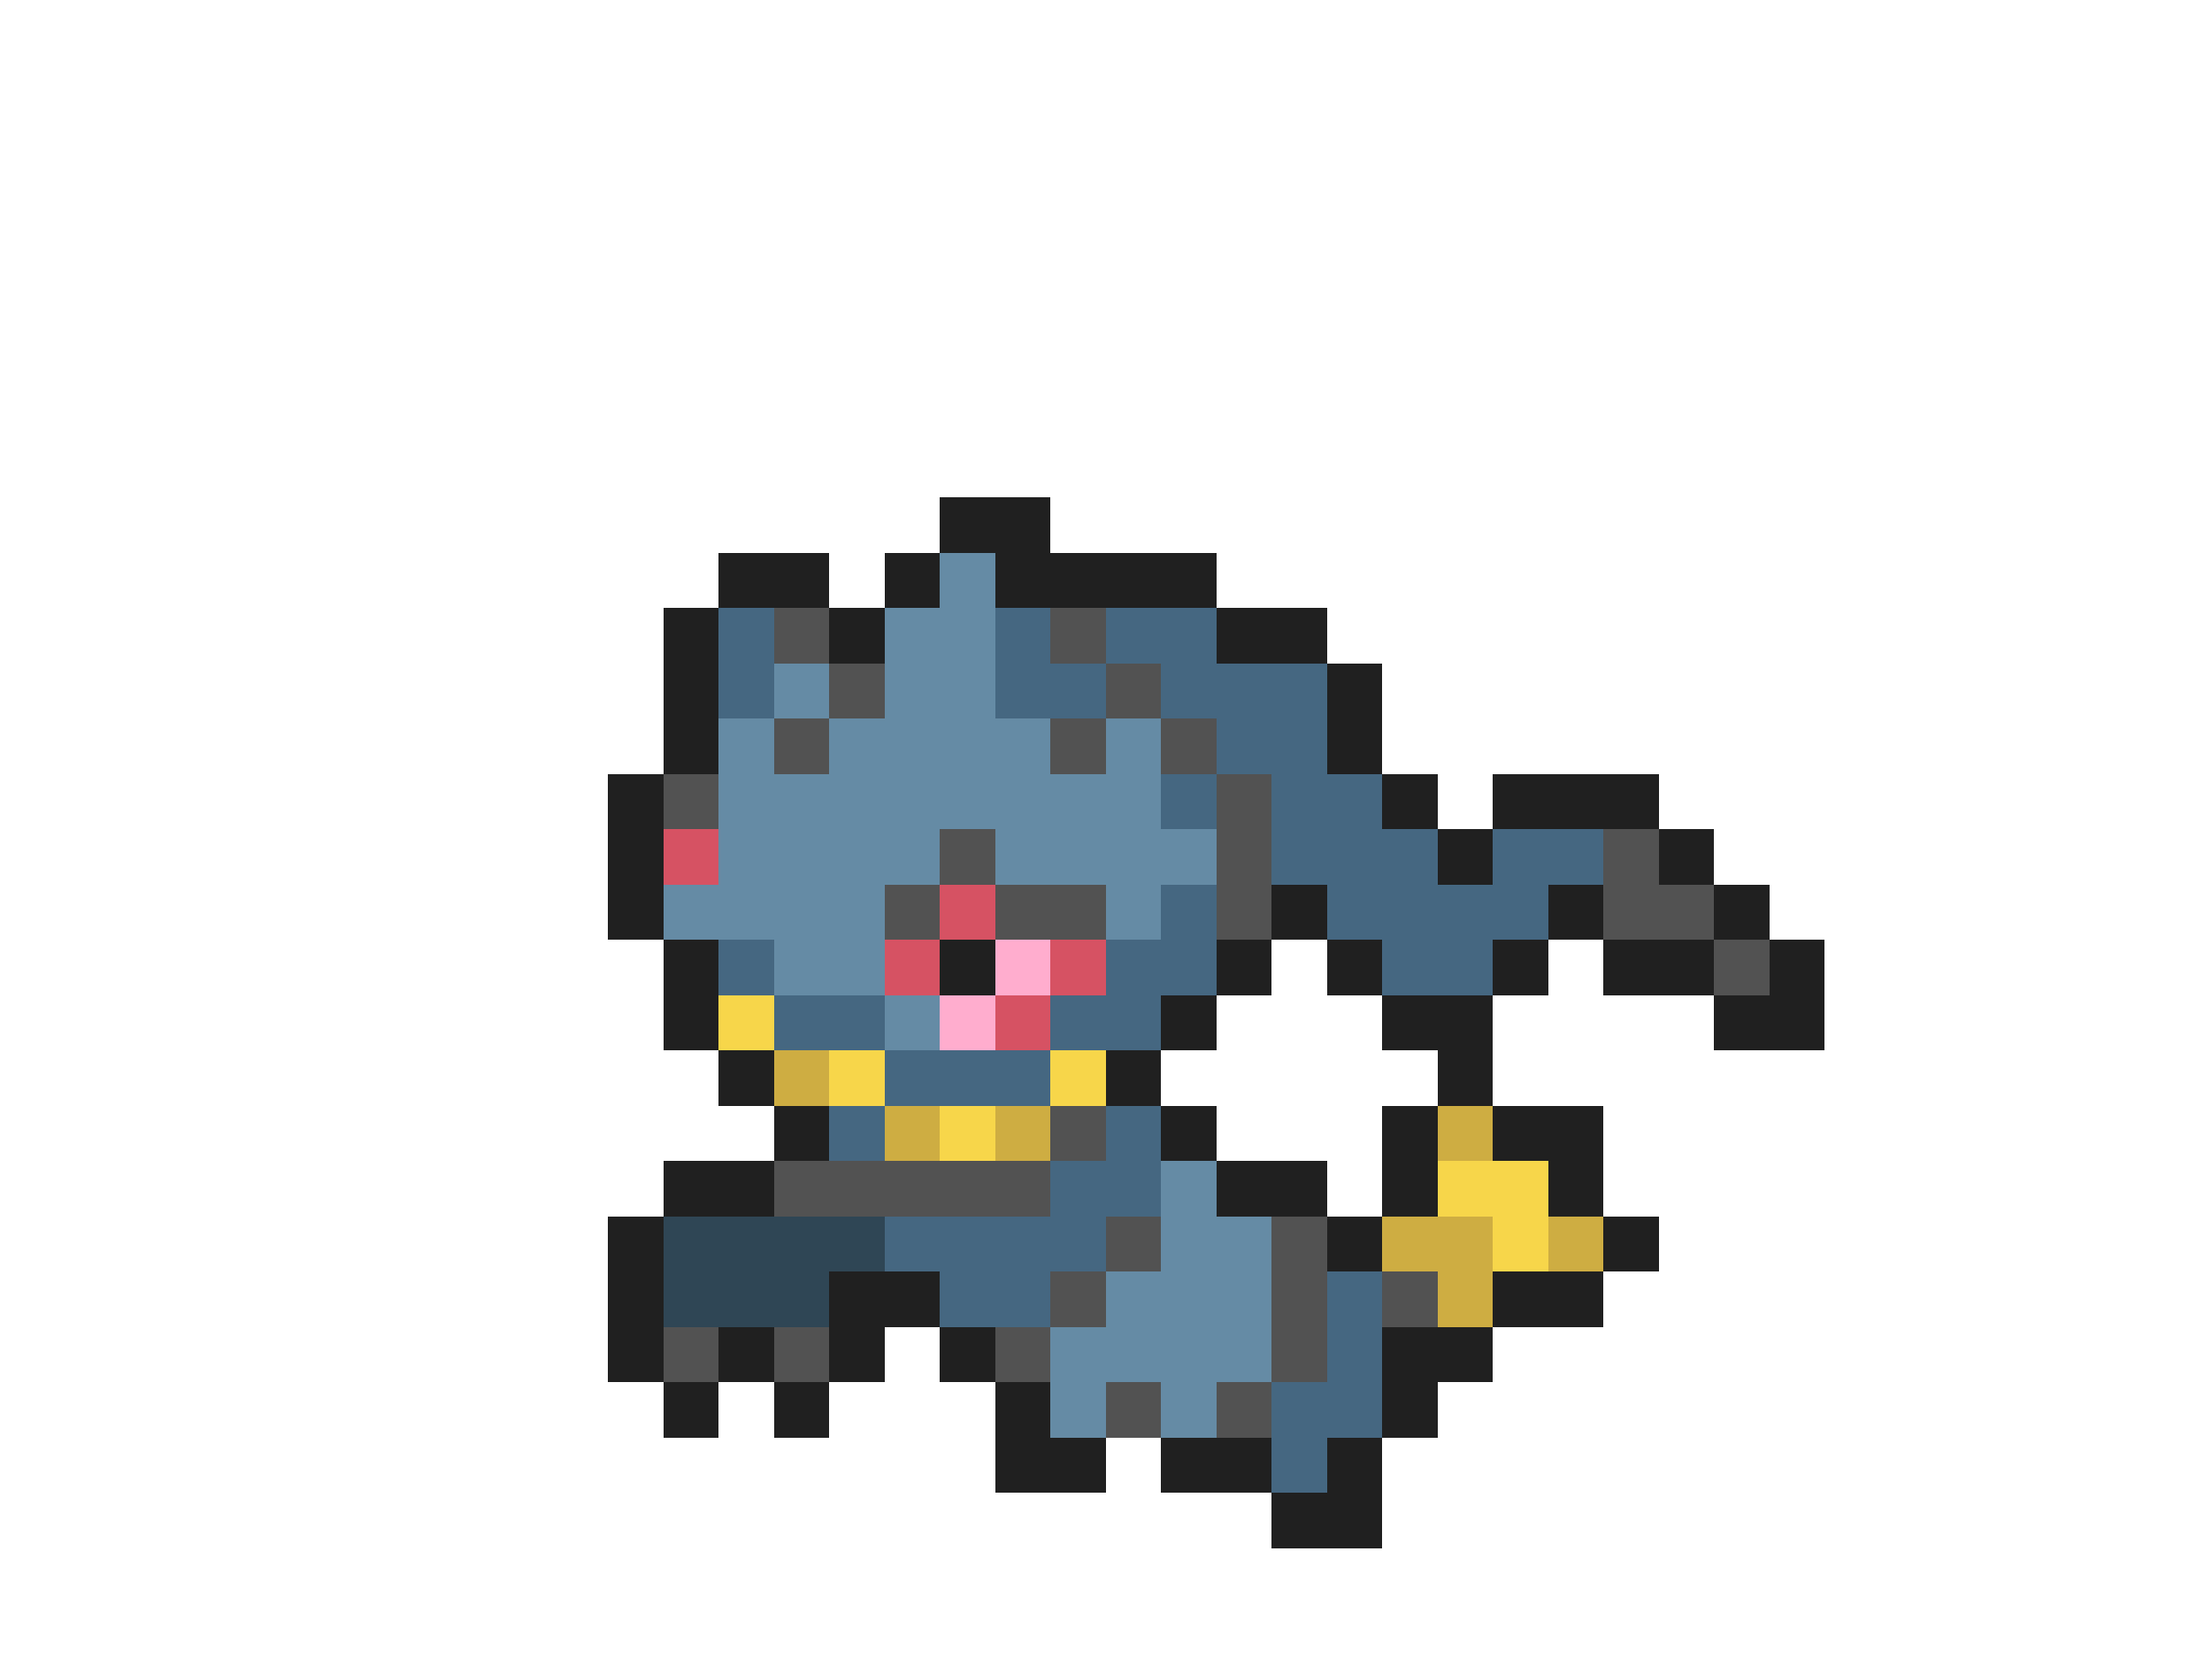 <svg xmlns="http://www.w3.org/2000/svg" viewBox="0 -0.5 40 30" shape-rendering="crispEdges">
<path stroke="#202020" d="M17 9h2M13 10h2M16 10h1M18 10h4M12 11h1M15 11h1M22 11h2M12 12h1M24 12h1M12 13h1M24 13h1M11 14h1M25 14h1M27 14h3M11 15h1M26 15h1M30 15h1M11 16h1M23 16h1M28 16h1M31 16h1M12 17h1M17 17h1M22 17h1M24 17h1M27 17h1M29 17h2M32 17h1M12 18h1M21 18h1M25 18h2M31 18h2M13 19h1M20 19h1M26 19h1M14 20h1M21 20h1M25 20h1M27 20h2M12 21h2M22 21h2M25 21h1M28 21h1M11 22h1M24 22h1M29 22h1M11 23h1M15 23h2M27 23h2M11 24h1M13 24h1M15 24h1M17 24h1M25 24h2M12 25h1M14 25h1M18 25h1M25 25h1M18 26h2M21 26h2M24 26h1M23 27h2" />
<path stroke="#658ba5" d="M17 10h1M16 11h2M14 12h1M16 12h2M13 13h1M15 13h4M20 13h1M13 14h8M13 15h4M18 15h4M12 16h4M20 16h1M14 17h2M16 18h1M21 21h1M21 22h2M20 23h3M19 24h4M19 25h1M21 25h1" />
<path stroke="#456781" d="M13 11h1M18 11h1M20 11h2M13 12h1M18 12h2M21 12h3M22 13h2M21 14h1M23 14h2M23 15h3M27 15h2M21 16h1M24 16h4M13 17h1M20 17h2M25 17h2M14 18h2M19 18h2M16 19h3M15 20h1M20 20h1M19 21h2M16 22h4M17 23h2M24 23h1M24 24h1M23 25h2M23 26h1" />
<path stroke="#525252" d="M14 11h1M19 11h1M15 12h1M20 12h1M14 13h1M19 13h1M21 13h1M12 14h1M22 14h1M17 15h1M22 15h1M29 15h1M16 16h1M18 16h2M22 16h1M29 16h2M31 17h1M19 20h1M14 21h5M20 22h1M23 22h1M19 23h1M23 23h1M25 23h1M12 24h1M14 24h1M18 24h1M23 24h1M20 25h1M22 25h1" />
<path stroke="#d65263" d="M12 15h1M17 16h1M16 17h1M19 17h1M18 18h1" />
<path stroke="#ffadce" d="M18 17h1M17 18h1" />
<path stroke="#f7d64a" d="M13 18h1M15 19h1M19 19h1M17 20h1M26 21h2M27 22h1" />
<path stroke="#cead42" d="M14 19h1M16 20h1M18 20h1M26 20h1M25 22h2M28 22h1M26 23h1" />
<path stroke="#2f4655" d="M12 22h4M12 23h3" />
</svg>